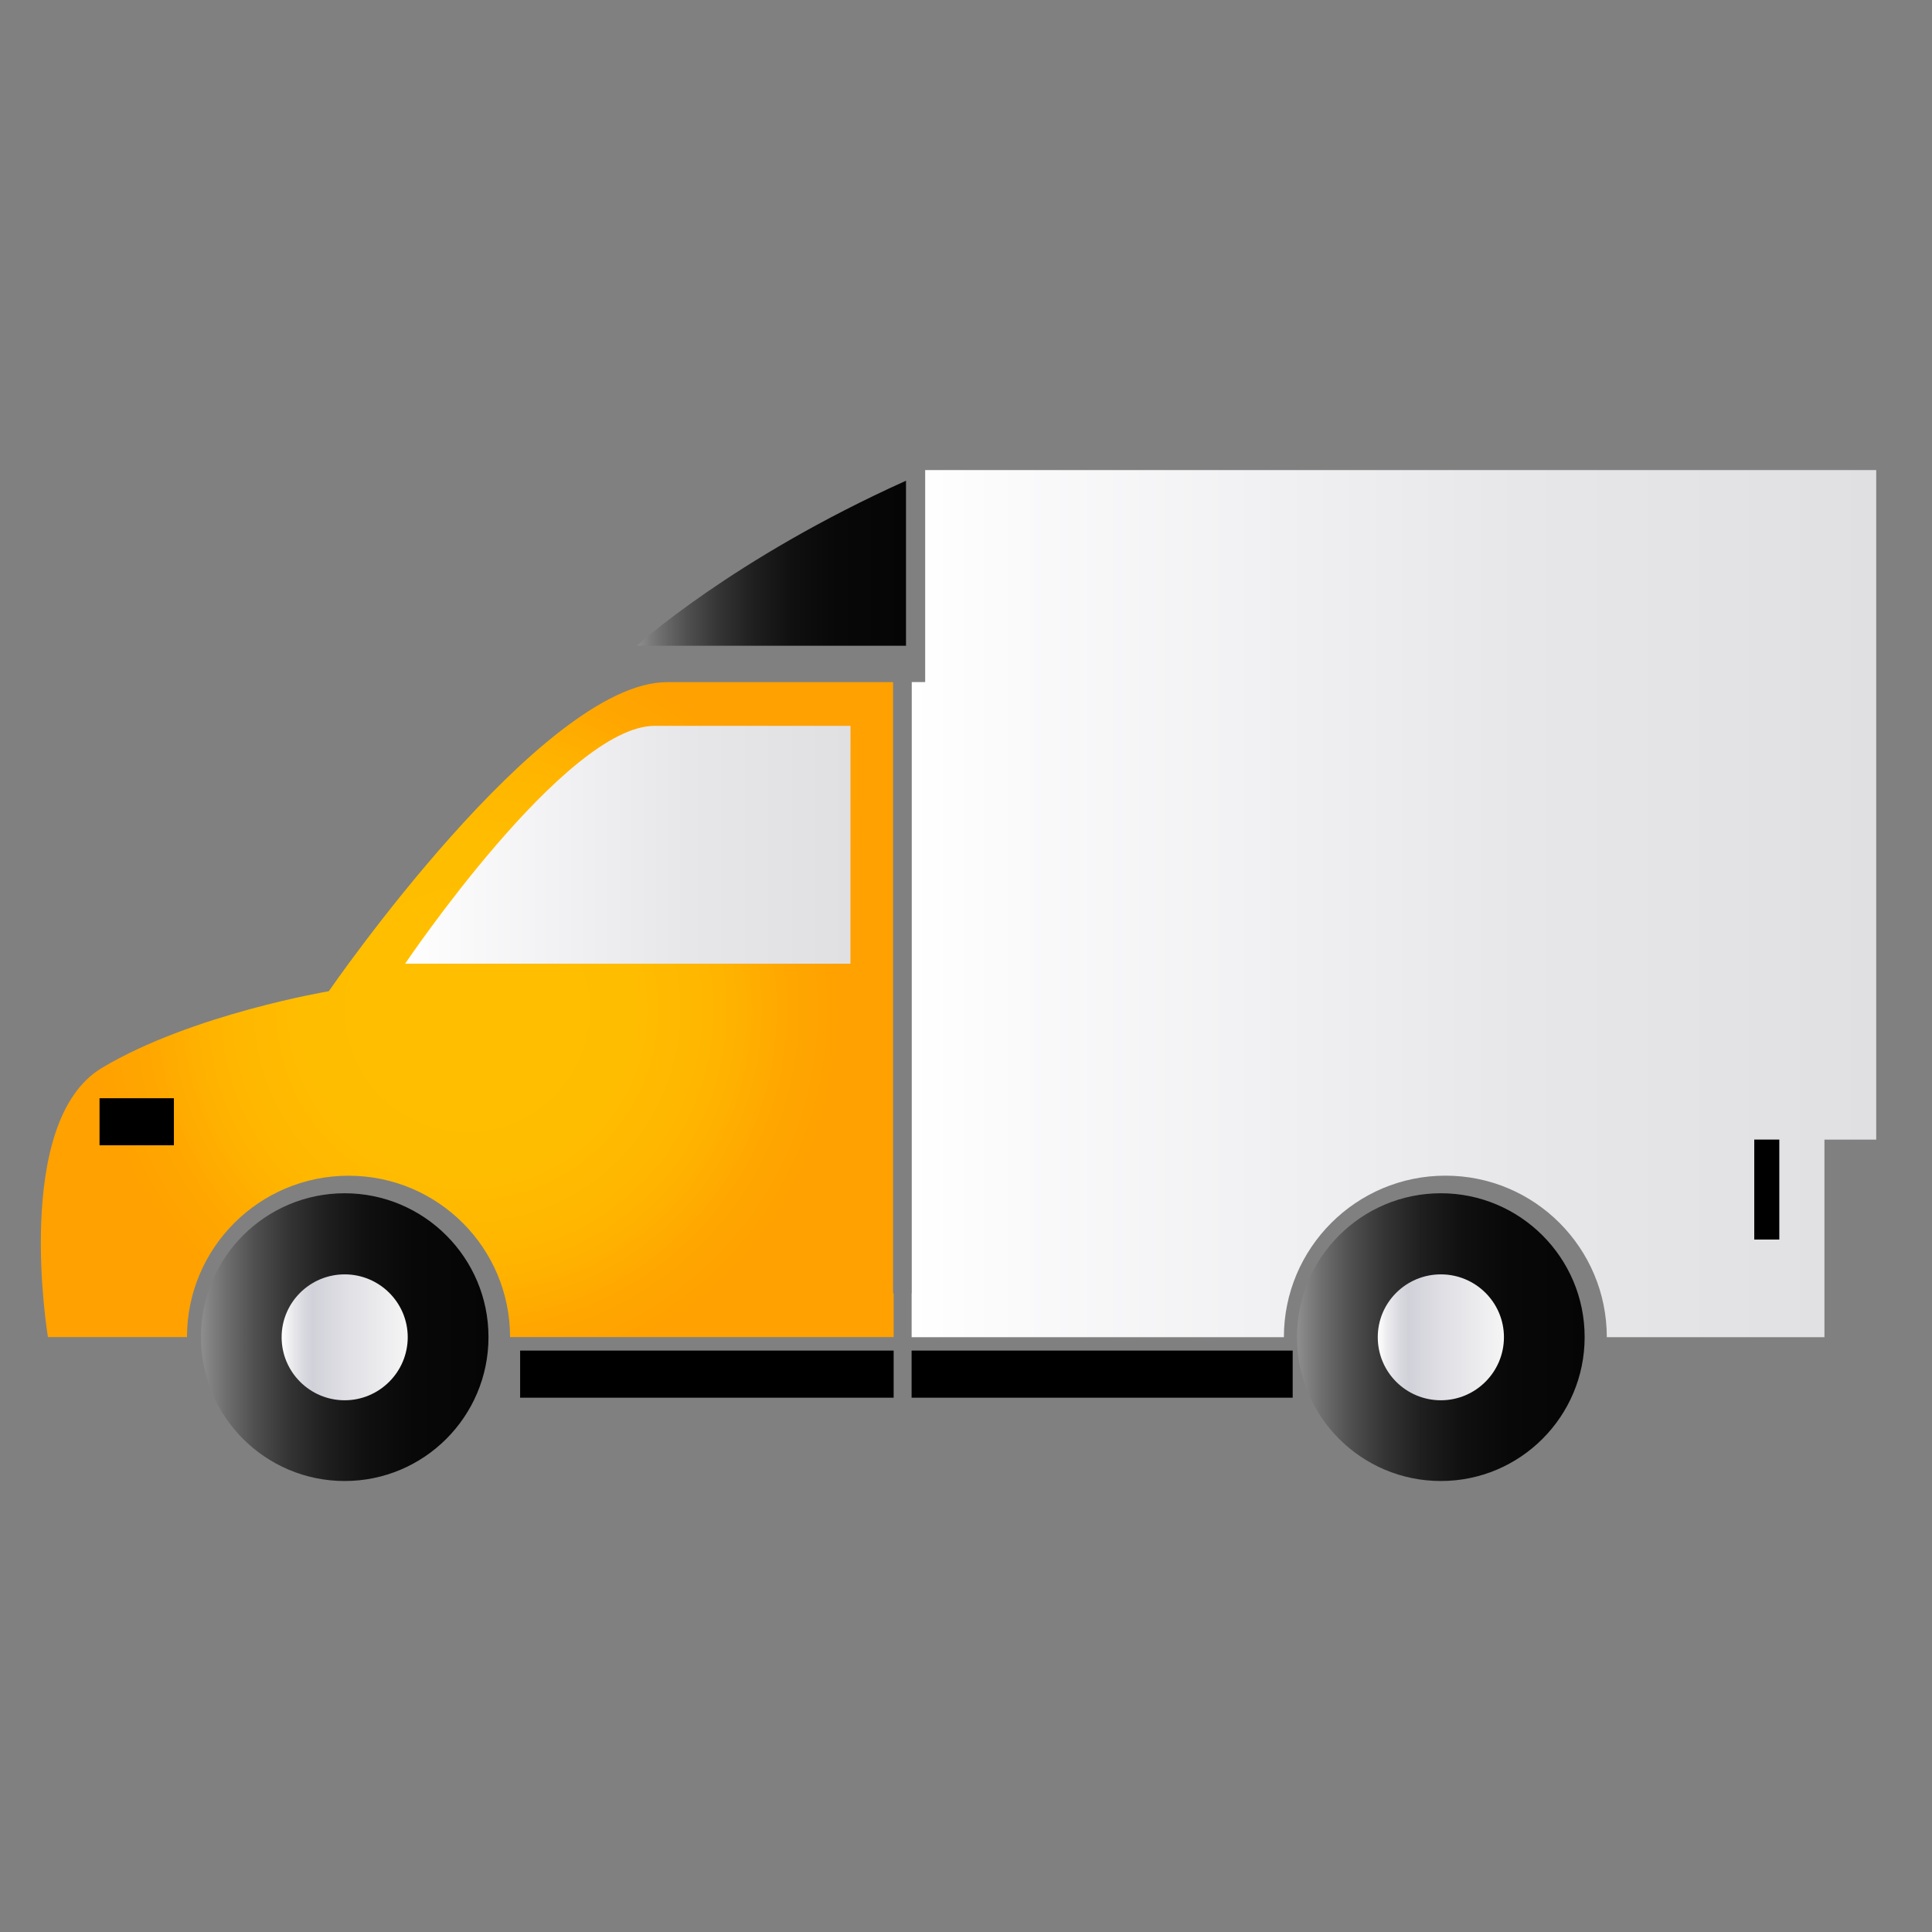 <?xml version="1.0" encoding="utf-8"?>
<!-- Generator: Adobe Illustrator 16.0.0, SVG Export Plug-In . SVG Version: 6.00 Build 0)  -->
<!DOCTYPE svg PUBLIC "-//W3C//DTD SVG 1.1//EN" "http://www.w3.org/Graphics/SVG/1.1/DTD/svg11.dtd">
<svg version="1.1" id="Capa_1" xmlns="http://www.w3.org/2000/svg" xmlns:xlink="http://www.w3.org/1999/xlink" x="0px" y="0px"
	 width="100px" height="100px" viewBox="0 0 100 100" enable-background="new 0 0 100 100" xml:space="preserve">
<rect x="0" y="0" width="100" height="100" fill="#808080" stroke="none"/>
<g>
	<linearGradient id="SVGID_1_" gradientUnits="userSpaceOnUse" x1="10.399" y1="69.21" x2="25.285" y2="69.21">
		<stop  offset="0.005" style="stop-color:#8C8C8C"/>
		<stop  offset="0.081" style="stop-color:#707070"/>
		<stop  offset="0.189" style="stop-color:#4F4F4F"/>
		<stop  offset="0.306" style="stop-color:#343434"/>
		<stop  offset="0.433" style="stop-color:#1F1F1F"/>
		<stop  offset="0.574" style="stop-color:#101010"/>
		<stop  offset="0.741" style="stop-color:#080808"/>
		<stop  offset="1" style="stop-color:#050505"/>
	</linearGradient>
	<path fill="url(#SVGID_1_)" d="M17.84,61.763c-4.109,0-7.441,3.338-7.441,7.446c0,4.112,3.332,7.448,7.441,7.448
		c4.108,0,7.444-3.336,7.444-7.448C25.285,65.103,21.949,61.763,17.84,61.763z"/>
	<linearGradient id="SVGID_2_" gradientUnits="userSpaceOnUse" x1="14.577" y1="69.219" x2="21.104" y2="69.219">
		<stop  offset="0" style="stop-color:#FFFFFF"/>
		<stop  offset="0.074" style="stop-color:#ECECEF"/>
		<stop  offset="0.176" style="stop-color:#D8D8DF"/>
		<stop  offset="0.245" style="stop-color:#D1D1D9"/>
		<stop  offset="0.554" style="stop-color:#E1E1E6"/>
		<stop  offset="1" style="stop-color:#F5F5F5"/>
	</linearGradient>
	<path fill="url(#SVGID_2_)" d="M17.84,72.478c-1.799,0-3.263-1.462-3.263-3.264c0-1.796,1.464-3.253,3.263-3.253
		c1.798,0,3.264,1.457,3.264,3.253C21.104,71.011,19.638,72.478,17.84,72.478z"/>
	<linearGradient id="SVGID_3_" gradientUnits="userSpaceOnUse" x1="67.129" y1="69.21" x2="82.022" y2="69.21">
		<stop  offset="0.005" style="stop-color:#8C8C8C"/>
		<stop  offset="0.081" style="stop-color:#707070"/>
		<stop  offset="0.189" style="stop-color:#4F4F4F"/>
		<stop  offset="0.306" style="stop-color:#343434"/>
		<stop  offset="0.433" style="stop-color:#1F1F1F"/>
		<stop  offset="0.574" style="stop-color:#101010"/>
		<stop  offset="0.741" style="stop-color:#080808"/>
		<stop  offset="1" style="stop-color:#050505"/>
	</linearGradient>
	<path fill="url(#SVGID_3_)" d="M74.578,61.763c-4.114,0-7.449,3.338-7.449,7.446c0,4.112,3.335,7.448,7.449,7.448
		c4.108,0,7.443-3.336,7.443-7.448C82.024,65.103,78.687,61.763,74.578,61.763z"/>
	<linearGradient id="SVGID_4_" gradientUnits="userSpaceOnUse" x1="71.314" y1="69.219" x2="77.844" y2="69.219">
		<stop  offset="0" style="stop-color:#FFFFFF"/>
		<stop  offset="0.074" style="stop-color:#ECECEF"/>
		<stop  offset="0.176" style="stop-color:#D8D8DF"/>
		<stop  offset="0.245" style="stop-color:#D1D1D9"/>
		<stop  offset="0.554" style="stop-color:#E1E1E6"/>
		<stop  offset="1" style="stop-color:#F5F5F5"/>
	</linearGradient>
	<path fill="url(#SVGID_4_)" d="M74.578,72.478c-1.807,0-3.265-1.462-3.265-3.264c0-1.796,1.462-3.253,3.265-3.253
		c1.802,0,3.266,1.457,3.266,3.253C77.844,71.011,76.382,72.478,74.578,72.478z"/>
	<linearGradient id="SVGID_5_" gradientUnits="userSpaceOnUse" x1="32.961" y1="29.153" x2="46.895" y2="29.153">
		<stop  offset="0.005" style="stop-color:#8C8C8C"/>
		<stop  offset="0.081" style="stop-color:#707070"/>
		<stop  offset="0.189" style="stop-color:#4F4F4F"/>
		<stop  offset="0.306" style="stop-color:#343434"/>
		<stop  offset="0.433" style="stop-color:#1F1F1F"/>
		<stop  offset="0.574" style="stop-color:#101010"/>
		<stop  offset="0.741" style="stop-color:#080808"/>
		<stop  offset="1" style="stop-color:#050505"/>
	</linearGradient>
	<path fill="url(#SVGID_5_)" d="M32.961,33.423c0,0,4.945-4.496,13.934-8.541v8.541H32.961z"/>
	<radialGradient id="SVGID_6_" cx="24.184" cy="52.257" r="19.678" gradientUnits="userSpaceOnUse">
		<stop  offset="0" style="stop-color:#FFBF00"/>
		<stop  offset="0.43" style="stop-color:#FFBD00"/>
		<stop  offset="0.662" style="stop-color:#FFB500"/>
		<stop  offset="0.847" style="stop-color:#FFA700"/>
		<stop  offset="0.859" style="stop-color:#FFA600"/>
		<stop  offset="0.984" style="stop-color:#FFA100"/>
	</radialGradient>
	<path fill="url(#SVGID_6_)" d="M46.225,35.307c-5.676,0-10.061,0-11.697,0c-6.499,0-17.509,15.998-17.509,15.998
		s-7.102,1.19-11.748,3.972c-4.65,2.788-2.79,13.931-2.79,13.931h7.198c0-4.619,3.748-8.353,8.364-8.353s8.357,3.733,8.357,8.353
		h19.857v-2.266h-0.031V35.307L46.225,35.307z"/>
	<rect x="5.152" y="56.844" width="3.849" height="2.436"/>
	<linearGradient id="SVGID_7_" gradientUnits="userSpaceOnUse" x1="20.97" y1="43.725" x2="44.021" y2="43.725">
		<stop  offset="0" style="stop-color:#FFFFFF"/>
		<stop  offset="0.086" style="stop-color:#FBFBFC"/>
		<stop  offset="0.631" style="stop-color:#E7E7EA"/>
		<stop  offset="1" style="stop-color:#E0E0E3"/>
	</linearGradient>
	<path fill="url(#SVGID_7_)" d="M44.019,49.879H20.97c0,0,8.299-12.309,12.915-12.309c4.614,0,10.136,0,10.136,0L44.019,49.879
		L44.019,49.879z"/>
	<linearGradient id="SVGID_8_" gradientUnits="userSpaceOnUse" x1="47.186" y1="46.772" x2="97.112" y2="46.772">
		<stop  offset="0" style="stop-color:#FFFFFF"/>
		<stop  offset="0.086" style="stop-color:#FBFBFC"/>
		<stop  offset="0.631" style="stop-color:#E7E7EA"/>
		<stop  offset="1" style="stop-color:#E0E0E3"/>
	</linearGradient>
	<path fill="url(#SVGID_8_)" d="M47.887,24.33v10.975c-0.242,0-0.467,0-0.695,0v31.637h-0.006l0,0v2.272h19.268
		c0-4.618,3.745-8.362,8.364-8.362c4.618,0,8.35,3.744,8.35,8.362h11.265V58.986h2.68V24.33H47.887z"/>
	<rect x="90.8" y="58.984" width="1.297" height="5.174"/>
	<rect x="26.922" y="69.906" width="19.333" height="2.439"/>
	<rect x="47.184" y="69.906" width="19.725" height="2.439"/>
</g>
</svg>
